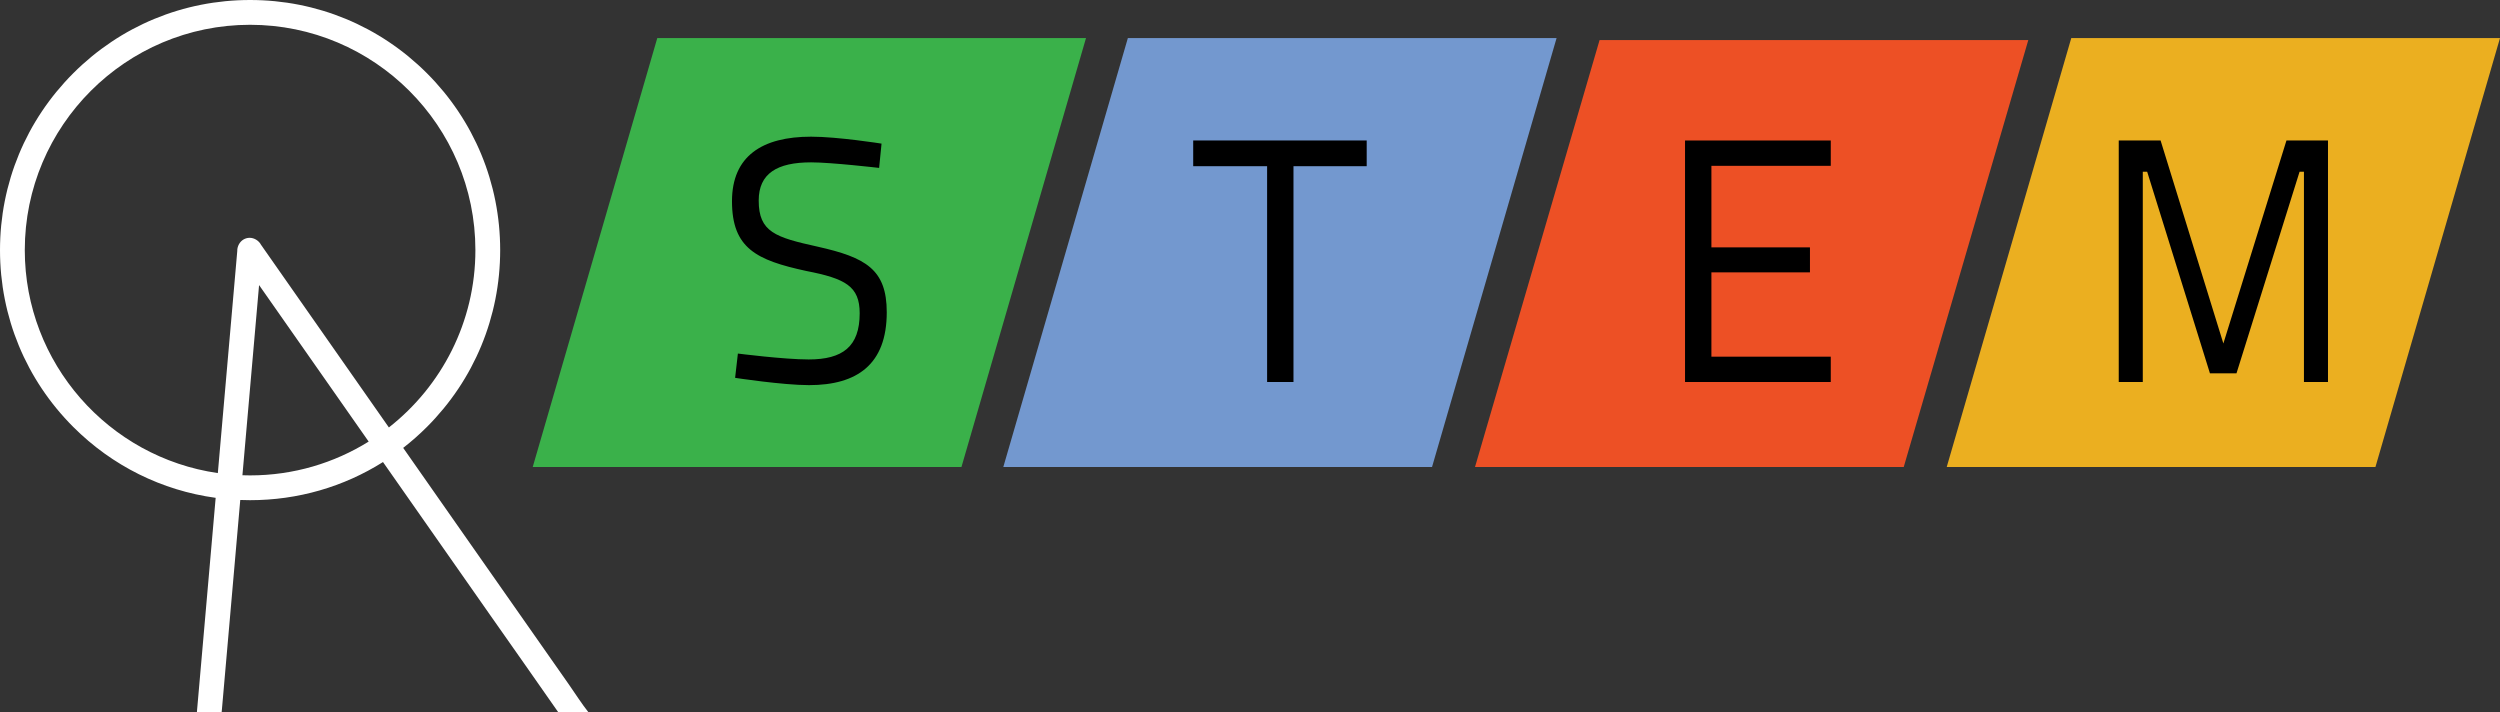 <?xml version="1.0" encoding="utf-8"?>
<!-- Generator: Adobe Illustrator 16.0.0, SVG Export Plug-In . SVG Version: 6.00 Build 0)  -->
<!DOCTYPE svg PUBLIC "-//W3C//DTD SVG 1.1//EN" "http://www.w3.org/Graphics/SVG/1.1/DTD/svg11.dtd">
<svg version="1.1" id="Layer_1" xmlns="http://www.w3.org/2000/svg" xmlns:xlink="http://www.w3.org/1999/xlink" x="0px" y="0px"
	 width="1223.999px" height="348.632px" viewBox="51 10.258 1223.999 348.632" enable-background="new 51 10.258 1223.999 348.632"
	 xml:space="preserve">
<rect x="51" y="10.258" width="1223.999" height="348.632" fill="#333333" stroke="none"/>
<g id="Math_1_">
	<polygon id="Math" fill="#EBAF20" points="1274.999,28.889 1065.097,28.889 1004.115,238.889 1214.018,238.889 	"/>
	<g>
		<path d="M1088.336,79.045h20.49l30.734,99.387l30.887-99.387h20.336V197.29h-11.773V94.335h-2.141l-30.887,98.707h-12.998
			l-30.734-98.707h-2.141V197.29h-11.773V79.045L1088.336,79.045z"/>
	</g>
</g>
<g id="Engineering_1_">
	<polygon id="Engineering_3_" fill="#ED5025" points="1044.052,29.889 834.148,29.889 773.168,238.889 983.069,238.889 	"/>
	<g>
		<path d="M875.991,79.045h71.354v12.402h-58.441v39.924h48.249v12.232h-48.249v41.282h58.441v12.402h-71.354V79.045z"/>
	</g>
</g>
<g id="Technology_1_">
	<polygon id="Technology" fill="#7398CF" points="813.104,28.889 603.202,28.889 542.221,238.889 752.123,238.889 	"/>
	<g>
		<path d="M635.19,79.045h84.945v12.572h-35.848V197.29h-12.912V91.618H635.19V79.045z"/>
	</g>
</g>
<g id="Science_1_">
	<polygon id="Science_3_" fill="#3AB14A" points="582.709,28.889 372.807,28.889 311.824,238.889 521.729,238.889 	"/>
	<g>
		<path d="M481.415,92.467c0,0-23.444-2.719-33.298-2.719c-16.649,0-25.654,5.438-25.654,18.688c0,15.461,8.155,18.01,28.882,22.596
			c23.445,5.268,33.81,11.043,33.81,32.109c0,25.483-14.441,35.678-38.057,35.678c-12.912,0-36.188-3.568-36.188-3.568l1.359-11.891
			c0,0,22.596,2.887,34.657,2.887c16.649,0,24.975-6.285,24.975-22.596c0-13.25-6.967-16.988-26.163-20.728
			c-24.295-5.266-36.356-11.043-36.356-34.147c0-22.086,14.78-31.601,38.735-31.601c13.081,0,34.486,3.398,34.486,3.398
			L481.415,92.467z"/>
	</g>
</g>
<path fill="#FFFFFF" d="M329.464,345.284c-15.969-22.814-31.934-45.557-47.904-68.366c-11.05-15.791-22.104-31.583-33.158-47.375
	c4.053-3.149,7.937-6.57,11.625-10.259c23.127-23.127,35.863-53.875,35.863-86.581s-12.737-63.455-35.863-86.582
	c-23.127-23.127-53.875-35.863-86.582-35.863S109.99,22.995,86.863,46.121C63.736,69.248,51,99.997,51,132.703
	s12.735,63.454,35.862,86.581c19.105,19.104,43.412,31.109,69.726,34.711c-0.448,5.121-0.897,10.242-1.345,15.364
	c-2.228,25.469-4.461,50.921-6.689,76.391c-0.368,4.233-0.742,8.438-1.111,12.676c-0.015,0.181-0.02,0.464-0.015,0.464h12.082
	c0.029,0,0.053-0.285,0.068-0.466c1.301-14.883,2.606-29.694,3.907-44.576c1.716-19.601,3.432-39.201,5.148-58.802
	c1.599,0.062,3.202,0.102,4.812,0.102c23.38,0,45.757-6.512,65.068-18.672c17.472,24.957,34.943,49.888,52.415,74.851
	c11.111,15.874,22.228,31.563,33.338,47.563h14.767C335.843,354.889,332.653,349.844,329.464,345.284z M63.134,132.703
	c0-60.825,49.485-110.31,110.31-110.31c60.826,0,110.31,49.483,110.31,110.31c0,35.213-16.585,66.625-42.354,86.835
	c-4.747-6.781-9.492-13.562-14.238-20.343c-13.368-19.091-26.731-38.187-40.099-57.282c-2.763-3.947-5.524-7.894-8.286-11.84
	c-1.039-1.986-3.316-3.383-5.505-3.383c-0.035,0-0.068,0.005-0.102,0.005c-0.166,0-0.335,0.009-0.5,0.022
	c-0.02,0.007-0.034,0.007-0.054,0.007c-0.19,0.02-0.379,0.048-0.573,0.087c-0.015,0.005-0.024,0.005-0.039,0.005
	c-0.121,0.029-0.237,0.063-0.359,0.097c-0.087,0.024-0.179,0.044-0.262,0.073c-0.043,0.015-0.087,0.034-0.126,0.049
	c-0.155,0.053-0.31,0.112-0.456,0.18c-0.044,0.02-0.087,0.042-0.131,0.063c-0.121,0.063-0.242,0.121-0.359,0.188
	c-0.035,0.021-0.068,0.033-0.102,0.054c-1.889,1.105-3.136,3.429-3.044,5.656c-1.286,14.737-2.577,29.476-3.869,44.212
	c-1.882,21.501-3.765,42.995-5.646,64.49C104.279,234.191,63.134,188.165,63.134,132.703z M169.692,242.943
	c0.615-7.024,1.23-14.049,1.845-21.073c2.102-24.013,4.204-48.023,6.306-72.038c3.592,5.131,7.184,10.258,10.781,15.39
	c14.29,20.42,28.583,40.824,42.875,61.238c-16.874,10.486-36.768,16.554-58.055,16.554
	C172.188,243.013,170.938,242.984,169.692,242.943z"/>
<g id="Guides">
</g>
</svg>
